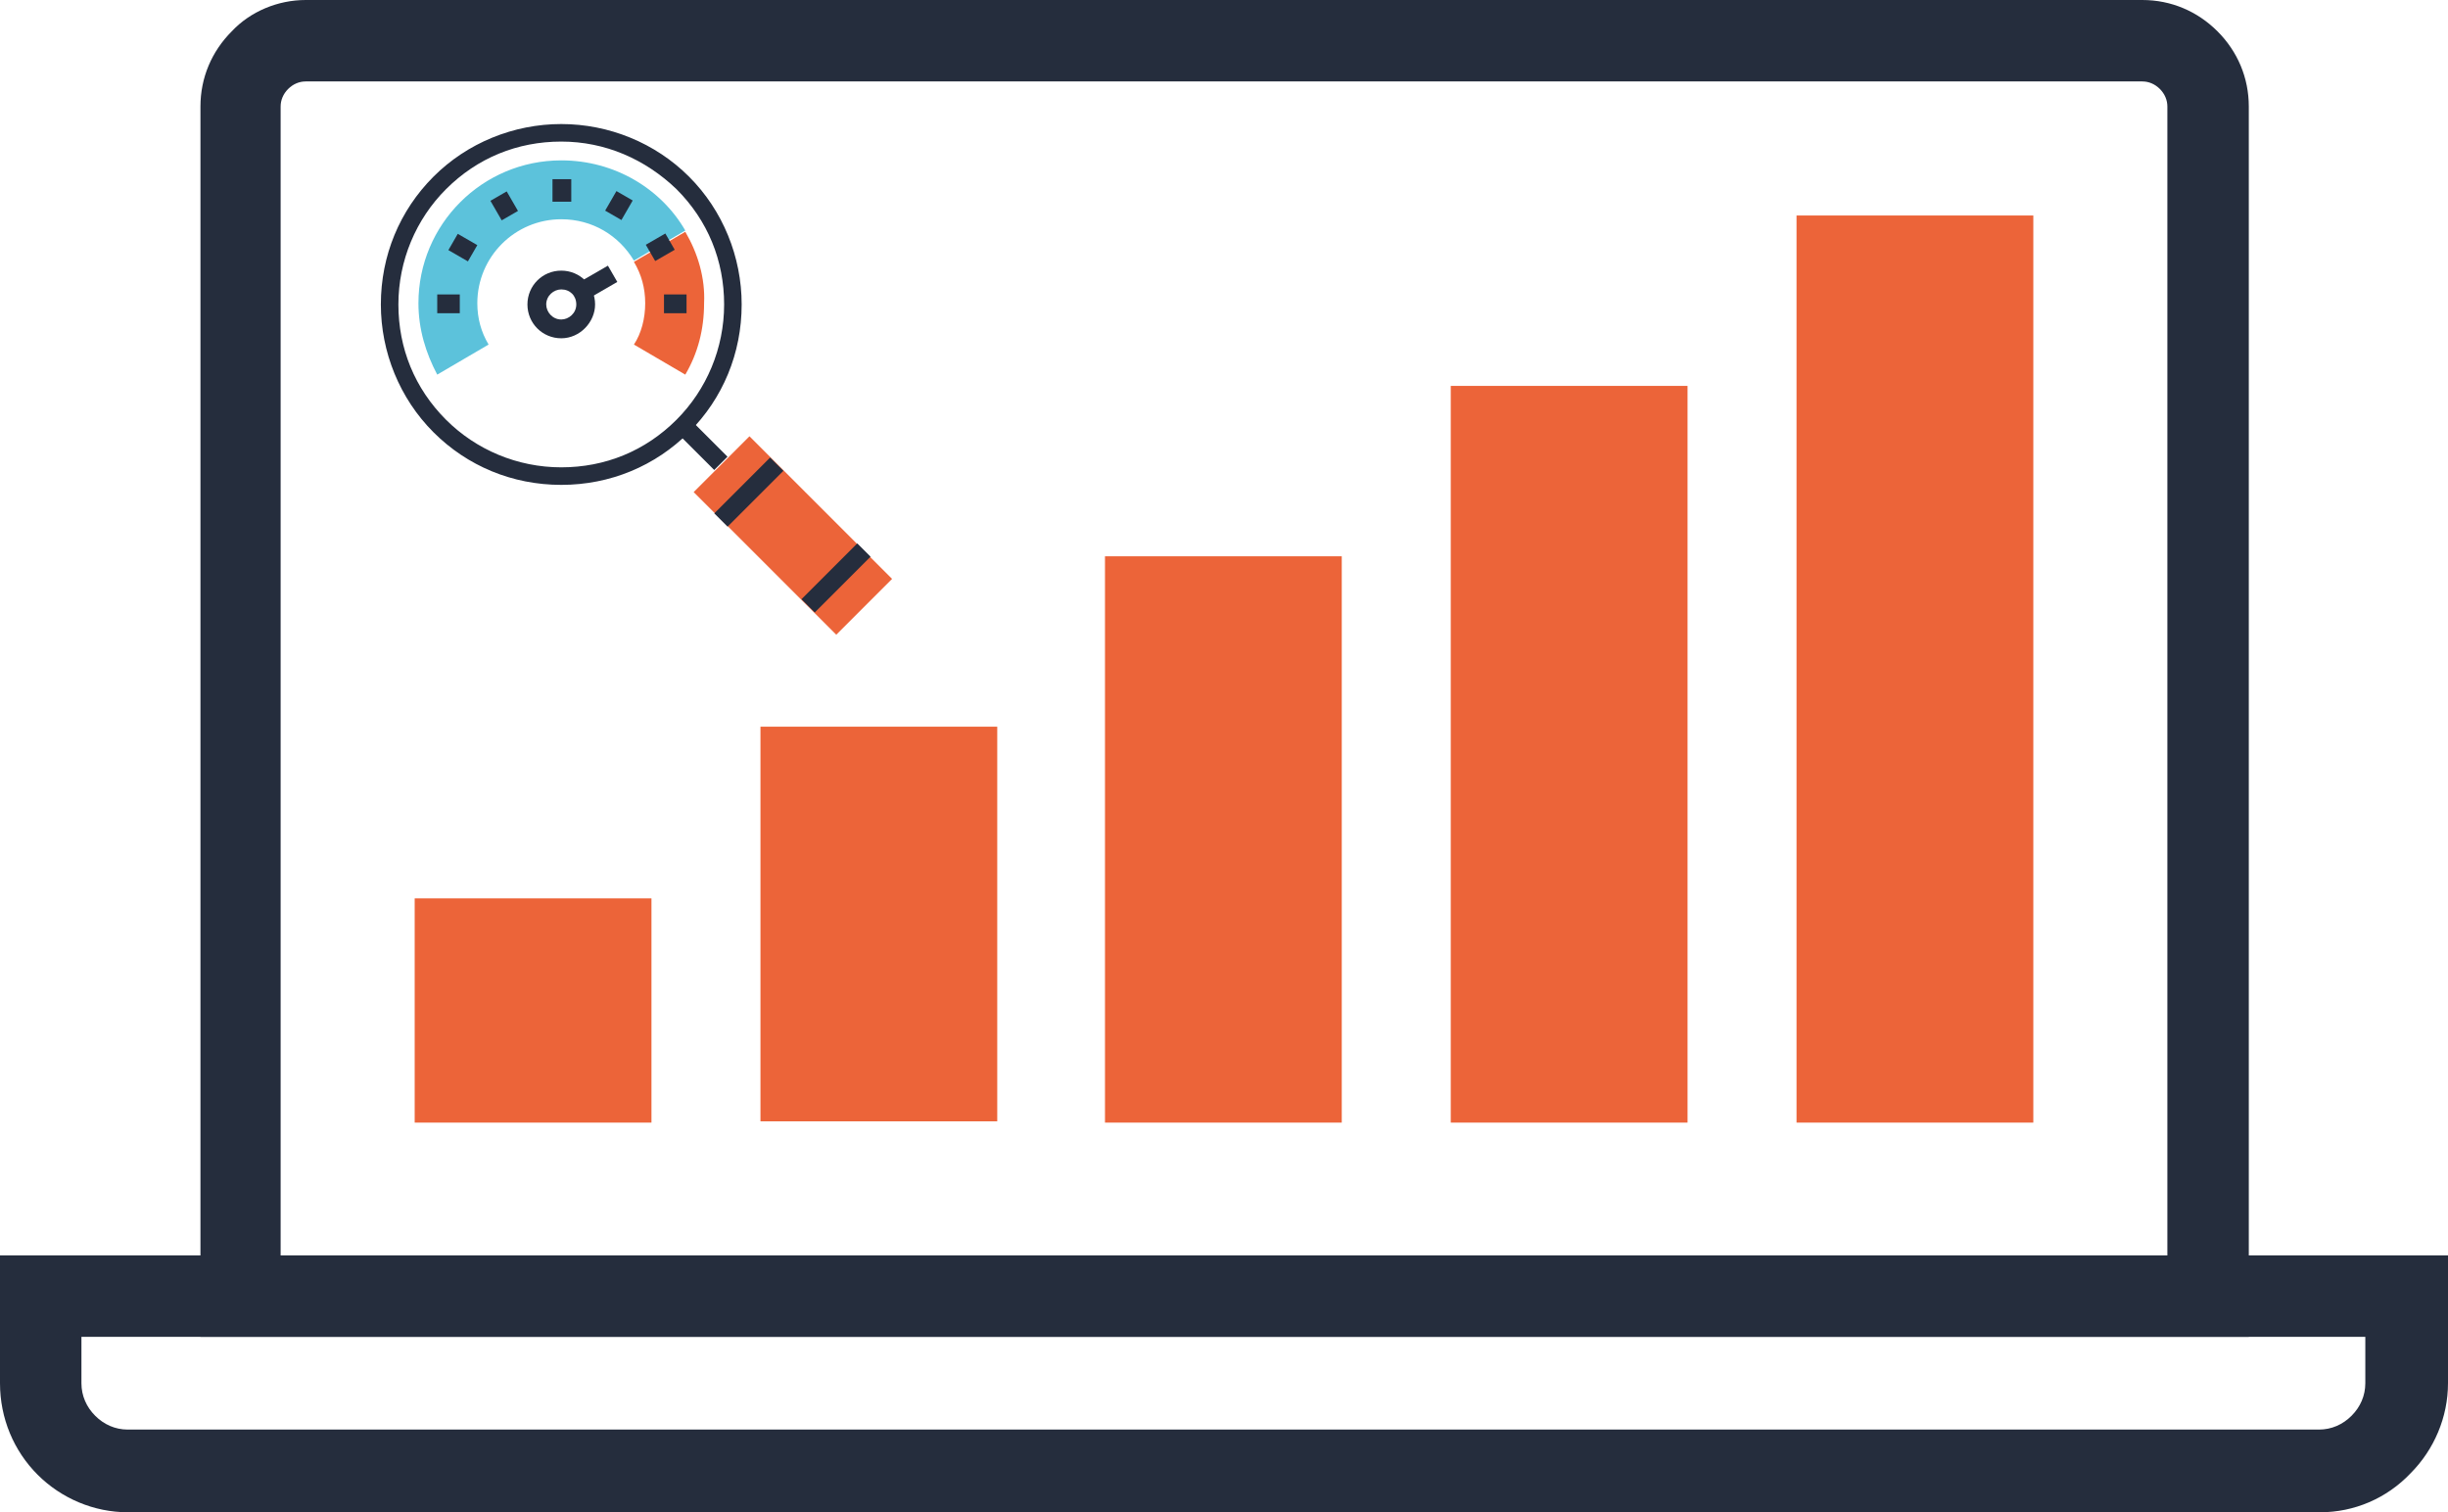 <?xml version="1.0" encoding="utf-8"?>
<!-- Generator: Adobe Illustrator 26.0.0, SVG Export Plug-In . SVG Version: 6.00 Build 0)  -->
<svg version="1.1" id="Layer_1" xmlns="http://www.w3.org/2000/svg" xmlns:xlink="http://www.w3.org/1999/xlink" x="0px" y="0px"
	 viewBox="0 0 195.4 120.7" style="enable-background:new 0 0 195.4 120.7;" xml:space="preserve">
<style type="text/css">
	.st0{fill:#252D3D;}
	.st1{fill:#EC6439;}
	.st2{fill:#5CC2DB;}
</style>
<g>
	<g>
		<g>
			<path class="st0" d="M179.5,106.7H16V8.5c0-2.3,0.9-4.4,2.5-6C20,0.9,22.2,0,24.4,0H171c2.3,0,4.4,0.9,6,2.5
				c1.6,1.6,2.5,3.7,2.5,6V106.7z M22.5,100.2h150.5V8.5c0-0.5-0.2-1-0.6-1.4c-0.4-0.4-0.9-0.6-1.4-0.6H24.4c-0.5,0-1,0.2-1.4,0.6
				c-0.4,0.4-0.6,0.9-0.6,1.4V100.2z"/>
			<path class="st0" d="M185.2,120.7H10.2c-2.7,0-5.3-1.1-7.2-3c-1.9-1.9-3-4.5-3-7.3v-10.2h195.4v10.2c0,2.7-1.1,5.3-3,7.2
				C190.5,119.6,187.9,120.7,185.2,120.7z M6.5,106.7v3.7c0,1,0.4,1.9,1.1,2.6c0.7,0.7,1.6,1.1,2.6,1.1h174.9c1,0,1.9-0.4,2.6-1.1
				c0.7-0.7,1.1-1.6,1.1-2.6v-3.7H6.5z"/>
		</g>
		<g>
			<rect x="33.1" y="71.7" class="st1" width="18.9" height="17.9"/>
			<rect x="60.7" y="58" class="st1" width="18.9" height="31.5"/>
			<rect x="88.2" y="44.4" class="st1" width="18.9" height="45.2"/>
			<rect x="115.8" y="30.8" class="st1" width="18.9" height="58.8"/>
			<rect x="143.4" y="17.2" class="st1" width="18.9" height="72.4"/>
		</g>
	</g>
	<g>
		<g>
			<g>
				<path class="st2" d="M44.8,12.8c-6.3,0-11.4,5.1-11.4,11.4c0,2.1,0.6,4,1.5,5.7l4.1-2.4c-0.6-1-0.9-2.1-0.9-3.3
					c0-3.7,3-6.7,6.7-6.7c2.5,0,4.6,1.3,5.8,3.3l4.1-2.4C52.8,15.1,49.1,12.8,44.8,12.8z"/>
				<path class="st1" d="M54.7,18.5l-4.1,2.4c0.6,1,0.9,2.1,0.9,3.3c0,1.2-0.3,2.4-0.9,3.3l4.1,2.4c1-1.7,1.5-3.6,1.5-5.7
					C56.3,22.2,55.7,20.2,54.7,18.5z"/>
			</g>
			<g>
				<rect x="44.1" y="14.3" class="st0" width="1.5" height="1.8"/>
				
					<rect x="39.5" y="15.5" transform="matrix(0.866 -0.5 0.5 0.866 -2.811 22.354)" class="st0" width="1.5" height="1.8"/>
				<rect x="36.2" y="18.8" transform="matrix(0.5 -0.866 0.866 0.5 1.409 41.912)" class="st0" width="1.5" height="1.8"/>
				<rect x="34.9" y="23.5" class="st0" width="1.8" height="1.5"/>
				<rect x="53" y="23.5" class="st0" width="1.8" height="1.5"/>
				<rect x="51.8" y="19" transform="matrix(0.866 -0.5 0.5 0.866 -2.811 28.982)" class="st0" width="1.8" height="1.5"/>
				<rect x="48.5" y="15.7" transform="matrix(0.5 -0.866 0.866 0.5 10.458 50.962)" class="st0" width="1.8" height="1.5"/>
			</g>
			<g>
				<path class="st0" d="M44.8,27c-1.5,0-2.7-1.2-2.7-2.7c0-1.5,1.2-2.7,2.7-2.7c1.5,0,2.7,1.2,2.7,2.7C47.5,25.7,46.3,27,44.8,27z
					 M44.8,23.1c-0.6,0-1.2,0.5-1.2,1.2c0,0.6,0.5,1.2,1.2,1.2c0.6,0,1.2-0.5,1.2-1.2C46,23.6,45.5,23.1,44.8,23.1z"/>
				
					<rect x="46.3" y="21.8" transform="matrix(0.866 -0.5 0.5 0.866 -4.897 26.875)" class="st0" width="2.8" height="1.5"/>
			</g>
		</g>
		<g>
			<path class="st0" d="M44.8,38.7c-3.9,0-7.5-1.5-10.2-4.2c-2.7-2.7-4.2-6.4-4.2-10.2c0-3.9,1.5-7.5,4.2-10.2
				c2.7-2.7,6.4-4.2,10.2-4.2s7.5,1.5,10.2,4.2c2.7,2.7,4.2,6.4,4.2,10.2c0,3.9-1.5,7.5-4.2,10.2C52.3,37.2,48.7,38.7,44.8,38.7z
				 M44.8,11.3c-3.5,0-6.7,1.3-9.2,3.8c-2.4,2.4-3.8,5.7-3.8,9.2c0,3.5,1.3,6.7,3.8,9.2c2.4,2.4,5.7,3.8,9.2,3.8
				c3.5,0,6.7-1.3,9.2-3.8c2.4-2.4,3.8-5.7,3.8-9.2c0-3.5-1.3-6.7-3.8-9.2C51.5,12.7,48.3,11.3,44.8,11.3z"/>
			<rect x="55.3" y="33.3" transform="matrix(0.707 -0.707 0.707 0.707 -8.672 50.025)" class="st0" width="1.5" height="4.3"/>
			
				<rect x="60.1" y="34.7" transform="matrix(0.707 -0.707 0.707 0.707 -11.655 57.234)" class="st1" width="6.3" height="16.1"/>
			
				<rect x="56.6" y="38.5" transform="matrix(0.707 -0.707 0.707 0.707 -10.22 53.77)" class="st0" width="6.3" height="1.5"/>
			<rect x="63.6" y="45.4" transform="matrix(0.707 -0.707 0.707 0.707 -13.09 60.692)" class="st0" width="6.3" height="1.5"/>
		</g>
	</g>
</g>
</svg>

